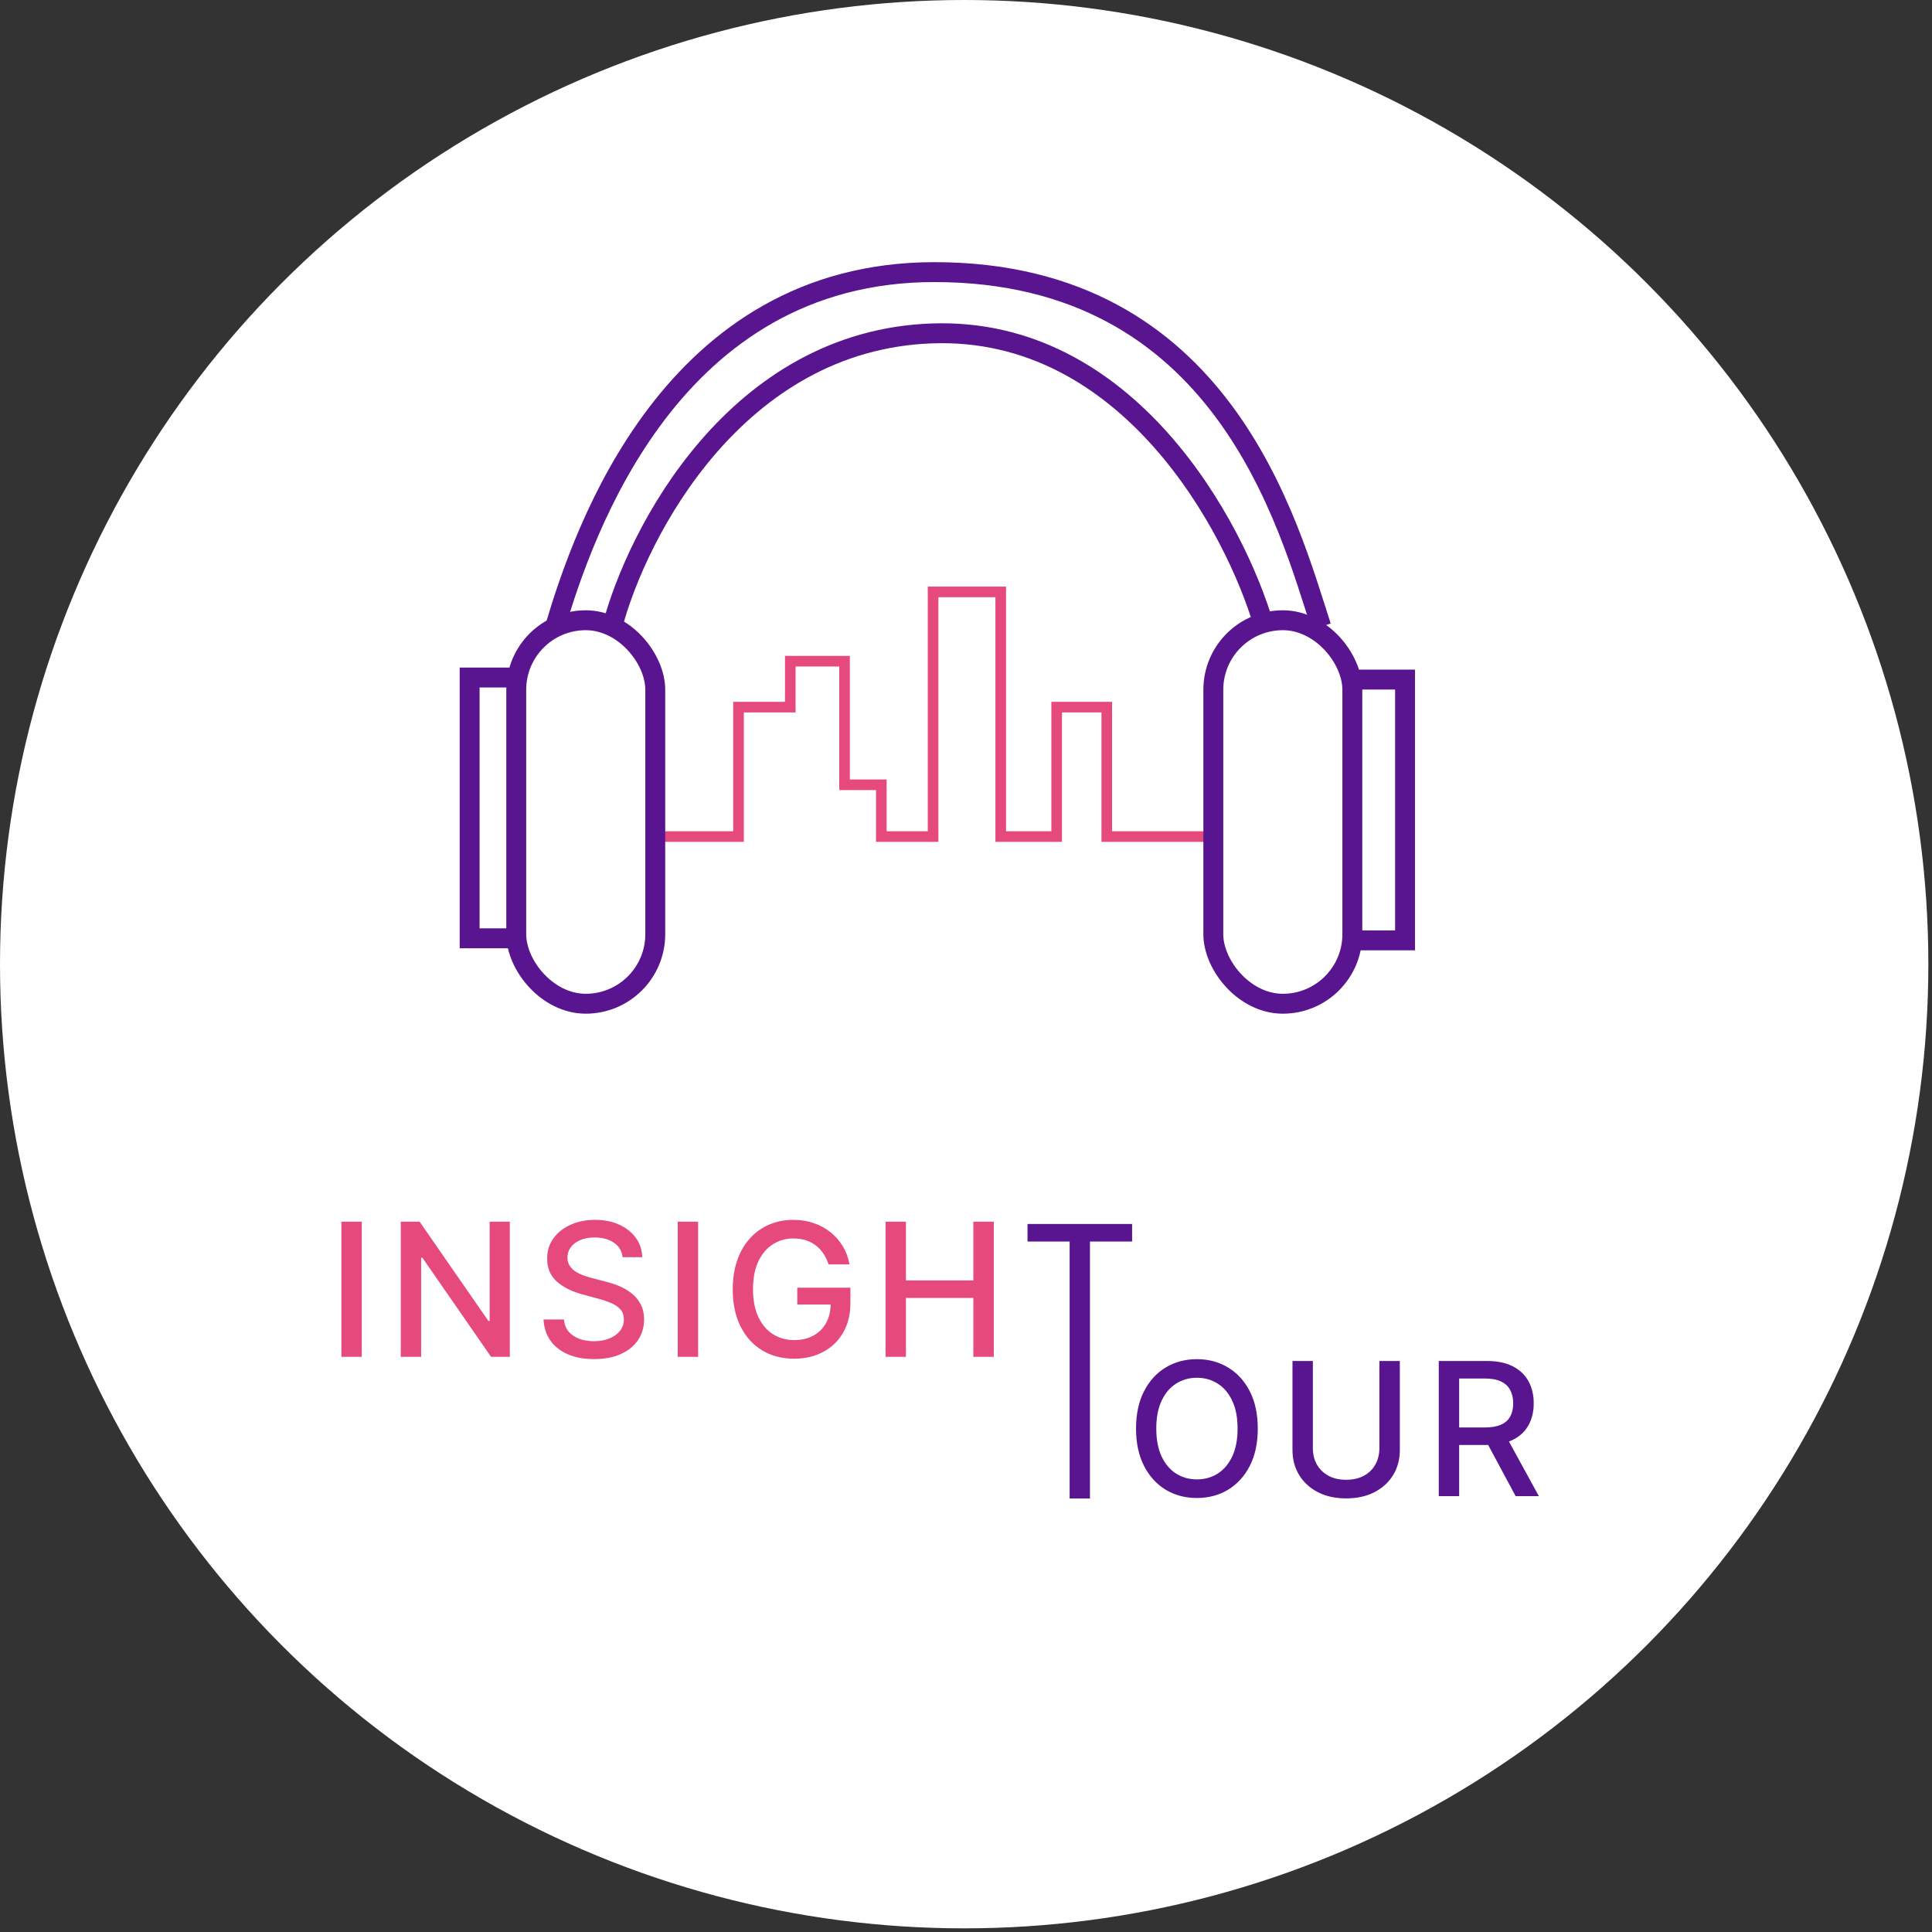 <svg width="142" height="142" viewBox="0 0 142 142" fill="none" xmlns="http://www.w3.org/2000/svg">
<rect x="0" y="0" width="142" height="142" fill="#333333" stroke="none"/>
<circle cx="70.866" cy="70.866" r="70.866" fill="white"/>
<path d="M92.445 104.999C92.445 106.059 92.251 106.971 91.863 107.734C91.475 108.494 90.943 109.079 90.267 109.49C89.594 109.897 88.83 110.101 87.973 110.101C87.113 110.101 86.345 109.897 85.669 109.49C84.997 109.079 84.467 108.492 84.079 107.729C83.691 106.966 83.497 106.056 83.497 104.999C83.497 103.938 83.691 103.028 84.079 102.268C84.467 101.505 84.997 100.92 85.669 100.513C86.345 100.102 87.113 99.897 87.973 99.897C88.83 99.897 89.594 100.102 90.267 100.513C90.943 100.92 91.475 101.505 91.863 102.268C92.251 103.028 92.445 103.938 92.445 104.999ZM90.961 104.999C90.961 104.19 90.83 103.51 90.568 102.957C90.309 102.401 89.953 101.98 89.501 101.696C89.051 101.408 88.542 101.264 87.973 101.264C87.401 101.264 86.89 101.408 86.441 101.696C85.991 101.98 85.635 102.401 85.374 102.957C85.115 103.51 84.986 104.19 84.986 104.999C84.986 105.807 85.115 106.489 85.374 107.045C85.635 107.598 85.991 108.018 86.441 108.306C86.89 108.591 87.401 108.733 87.973 108.733C88.542 108.733 89.051 108.591 89.501 108.306C89.953 108.018 90.309 107.598 90.568 107.045C90.83 106.489 90.961 105.807 90.961 104.999ZM101.383 100.032H102.886V106.565C102.886 107.26 102.723 107.876 102.397 108.413C102.07 108.946 101.611 109.367 101.019 109.674C100.428 109.978 99.734 110.13 98.939 110.13C98.147 110.13 97.455 109.978 96.863 109.674C96.271 109.367 95.812 108.946 95.486 108.413C95.159 107.876 94.996 107.26 94.996 106.565V100.032H96.494V106.444C96.494 106.893 96.593 107.293 96.79 107.642C96.991 107.991 97.274 108.266 97.639 108.466C98.004 108.663 98.438 108.762 98.939 108.762C99.443 108.762 99.878 108.663 100.243 108.466C100.612 108.266 100.893 107.991 101.087 107.642C101.284 107.293 101.383 106.893 101.383 106.444V100.032ZM105.748 109.965V100.032H109.288C110.058 100.032 110.697 100.165 111.204 100.43C111.715 100.695 112.097 101.062 112.349 101.531C112.601 101.997 112.727 102.535 112.727 103.146C112.727 103.754 112.599 104.289 112.344 104.751C112.092 105.21 111.71 105.568 111.199 105.823C110.692 106.079 110.053 106.206 109.284 106.206H106.602V104.916H109.148C109.633 104.916 110.027 104.847 110.331 104.708C110.638 104.569 110.863 104.367 111.005 104.101C111.148 103.836 111.219 103.518 111.219 103.146C111.219 102.771 111.146 102.446 111 102.171C110.858 101.896 110.633 101.686 110.326 101.541C110.022 101.392 109.623 101.318 109.128 101.318H107.247V109.965H105.748ZM110.651 105.484L113.105 109.965H111.398L108.993 105.484H110.651Z" fill="#59158F"/>
<path d="M75.522 91.251V89.961H83.209V91.251H80.11V110.136H78.617V91.251H75.522Z" fill="#59158F"/>
<path d="M26.59 89.794V99.727H25.091V89.794H26.59ZM37.472 89.794V99.727H36.094L31.046 92.442H30.954V99.727H29.455V89.794H30.842L35.896 97.088H35.988V89.794H37.472ZM45.758 92.403C45.706 91.944 45.493 91.589 45.118 91.336C44.743 91.081 44.271 90.953 43.702 90.953C43.294 90.953 42.942 91.018 42.644 91.147C42.347 91.273 42.116 91.448 41.951 91.671C41.789 91.891 41.708 92.141 41.708 92.423C41.708 92.659 41.763 92.862 41.873 93.034C41.986 93.205 42.133 93.349 42.315 93.466C42.499 93.579 42.696 93.674 42.906 93.752C43.116 93.826 43.319 93.887 43.513 93.936L44.482 94.188C44.799 94.266 45.124 94.371 45.457 94.503C45.79 94.636 46.099 94.811 46.384 95.027C46.668 95.244 46.898 95.512 47.072 95.832C47.25 96.152 47.339 96.535 47.339 96.982C47.339 97.544 47.194 98.044 46.903 98.48C46.615 98.917 46.196 99.261 45.646 99.513C45.1 99.765 44.439 99.891 43.663 99.891C42.919 99.891 42.276 99.773 41.733 99.537C41.189 99.301 40.764 98.967 40.457 98.534C40.15 98.097 39.98 97.58 39.948 96.982H41.451C41.48 97.341 41.597 97.639 41.8 97.879C42.007 98.115 42.271 98.291 42.591 98.407C42.914 98.521 43.268 98.577 43.653 98.577C44.077 98.577 44.453 98.511 44.783 98.378C45.116 98.243 45.378 98.055 45.569 97.816C45.76 97.573 45.855 97.29 45.855 96.967C45.855 96.673 45.771 96.432 45.603 96.244C45.438 96.057 45.213 95.902 44.929 95.779C44.647 95.656 44.329 95.548 43.973 95.454L42.8 95.134C42.004 94.917 41.374 94.599 40.908 94.178C40.446 93.758 40.215 93.202 40.215 92.51C40.215 91.938 40.37 91.438 40.68 91.011C40.991 90.585 41.411 90.253 41.941 90.017C42.471 89.778 43.069 89.658 43.736 89.658C44.408 89.658 45.001 89.776 45.515 90.012C46.033 90.248 46.44 90.573 46.738 90.987C47.035 91.398 47.19 91.87 47.203 92.403H45.758ZM51.311 89.794V99.727H49.813V89.794H51.311ZM60.898 92.932C60.804 92.638 60.678 92.374 60.52 92.141C60.365 91.905 60.179 91.705 59.962 91.54C59.746 91.372 59.498 91.244 59.22 91.157C58.946 91.07 58.643 91.026 58.313 91.026C57.754 91.026 57.25 91.17 56.8 91.458C56.351 91.745 55.995 92.167 55.733 92.723C55.475 93.276 55.345 93.954 55.345 94.755C55.345 95.561 55.476 96.241 55.738 96.797C56 97.353 56.359 97.775 56.815 98.063C57.271 98.351 57.79 98.495 58.372 98.495C58.911 98.495 59.382 98.385 59.783 98.165C60.187 97.945 60.499 97.635 60.719 97.234C60.942 96.83 61.053 96.354 61.053 95.808L61.441 95.881H58.599V94.644H62.504V95.774C62.504 96.608 62.326 97.332 61.97 97.947C61.618 98.558 61.13 99.03 60.505 99.363C59.885 99.696 59.173 99.862 58.372 99.862C57.473 99.862 56.684 99.655 56.005 99.242C55.329 98.828 54.802 98.241 54.424 97.481C54.045 96.718 53.856 95.813 53.856 94.765C53.856 93.973 53.966 93.262 54.186 92.631C54.406 92.001 54.715 91.466 55.112 91.026C55.513 90.583 55.984 90.245 56.524 90.012C57.067 89.776 57.66 89.658 58.304 89.658C58.84 89.658 59.34 89.738 59.802 89.896C60.268 90.054 60.682 90.279 61.044 90.57C61.409 90.861 61.712 91.207 61.951 91.608C62.19 92.006 62.352 92.447 62.436 92.932H60.898ZM65.089 99.727V89.794H66.587V94.111H71.539V89.794H73.043V99.727H71.539V95.396H66.587V99.727H65.089Z" fill="#E64A7D"/>
<path d="M47.592 61.486H54.281V51.973H58.086V48.598H62.075V57.681H64.776V61.486H68.581V43.504H73.552V61.486H77.664V51.973H81.346V61.486H88.711" stroke="#E64A7D" stroke-width="0.78"/>
<rect x="37.944" y="45.587" width="10.217" height="28.186" rx="5.108" stroke="#59158F" stroke-width="1.463"/>
<rect x="89.178" y="45.587" width="10.217" height="28.186" rx="5.108" stroke="#59158F" stroke-width="1.463"/>
<path d="M37.962 49.797H34.518V68.964H37.962" stroke="#59158F" stroke-width="1.463"/>
<path d="M99.826 49.949H103.271V69.116H99.826" stroke="#59158F" stroke-width="1.463"/>
<path d="M45 46.055C46.847 39.081 54.134 25.008 68.51 24.505C82.885 24.002 90.772 38.662 92.918 46.055" stroke="#59158F" stroke-width="1.463"/>
<path d="M40.807 46.055C42.89 39.047 49.365 19.999 68.677 20C89.916 20.001 94.689 38.626 97.11 46.055" stroke="#59158F" stroke-width="1.463"/>
</svg>
